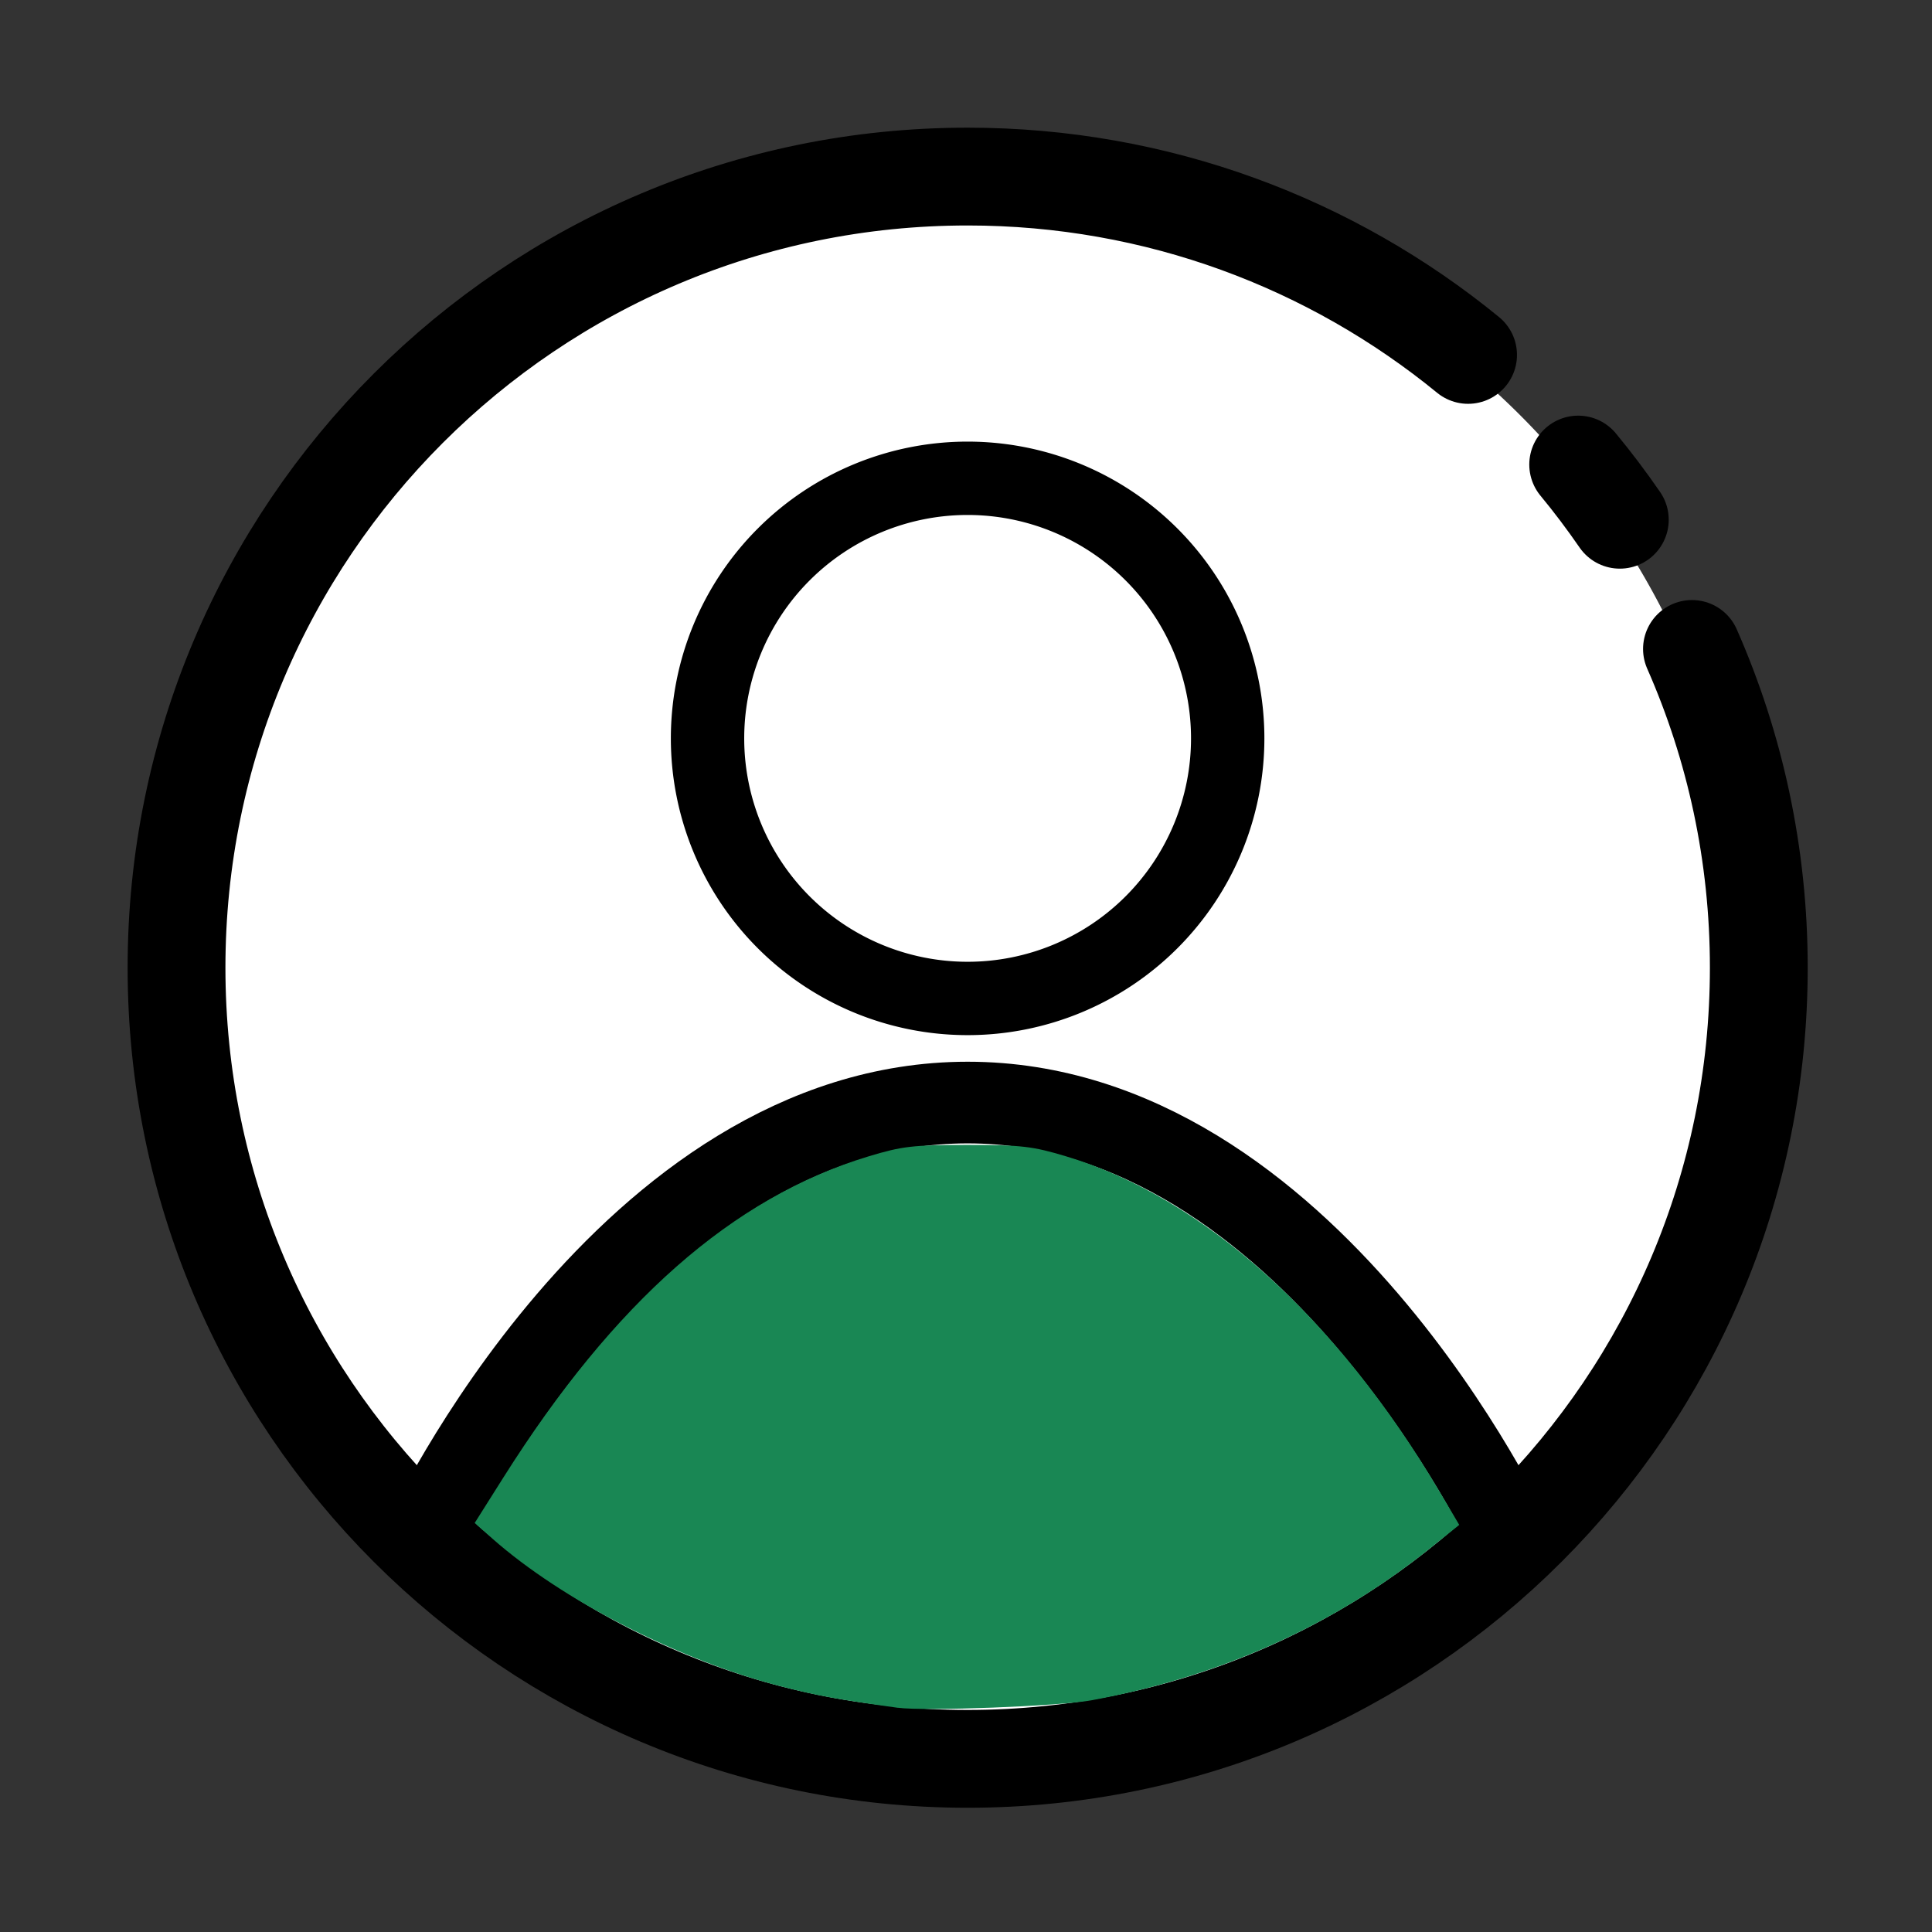 <?xml version="1.0" encoding="UTF-8" standalone="no"?>
<!-- Created with Inkscape (http://www.inkscape.org/) -->

<svg
   width="32"
   height="32"
   viewBox="0 0 8.467 8.467"
   version="1.1"
   id="svg1627"
   inkscape:version="1.2.2 (732a01da63, 2022-12-09)"
   sodipodi:docname="user_icon.svg"
   inkscape:export-filename="citidient_icon.png"
   inkscape:export-xdpi="96"
   inkscape:export-ydpi="96"
   xml:space="preserve"
   xmlns:inkscape="http://www.inkscape.org/namespaces/inkscape"
   xmlns:sodipodi="http://sodipodi.sourceforge.net/DTD/sodipodi-0.dtd"
   xmlns="http://www.w3.org/2000/svg"
   xmlns:svg="http://www.w3.org/2000/svg"><rect x="0" y="0" width="8.467" height="8.467" fill="#333333" stroke="none"/><sodipodi:namedview
     id="namedview1629"
     pagecolor="#ffffff"
     bordercolor="#000000"
     borderopacity="0.25"
     inkscape:showpageshadow="2"
     inkscape:pageopacity="0.0"
     inkscape:pagecheckerboard="0"
     inkscape:deskcolor="#d1d1d1"
     inkscape:document-units="mm"
     showgrid="false"
     inkscape:zoom="11.623098"
     inkscape:cx="33.639912"
     inkscape:cy="18.153507"
     inkscape:window-width="1920"
     inkscape:window-height="974"
     inkscape:window-x="-11"
     inkscape:window-y="-11"
     inkscape:window-maximized="1"
     inkscape:current-layer="g3865" /><defs
     id="defs1624" /><g
     inkscape:label="Layer 1"
     inkscape:groupmode="layer"
     id="layer1"
     transform="translate(-6.116,-49.755)"><g
       id="g3865"
       transform="matrix(0.252,0,0,0.252,5.69,40.047)"><g
         id="g1859"
         transform="matrix(0.81,0,0,0.81,-44.03,9.653)"><g
           id="g1561"><path
             id="path1546"
             style="fill:#ffffff;stroke:none;stroke-width:2.521;stroke-linecap:round;paint-order:stroke fill markers"
             d="M 93.996,56.419 A 16.775,16.775 0 0 1 77.22,73.194 16.775,16.775 0 0 1 60.445,56.419 16.775,16.775 0 0 1 77.22,39.644 16.775,16.775 0 0 1 93.996,56.419 Z" /><path
             id="path356"
             style="fill:none;stroke:#000000;stroke-width:2.1;stroke-linecap:round;paint-order:stroke fill markers"
             d="m 87.965,43.263 c -2.927,-2.393 -6.668,-3.829 -10.744,-3.829 -9.381,0 -16.986,7.605 -16.986,16.986 10e-7,9.381 7.605,16.986 16.986,16.986 9.381,0 16.986,-7.605 16.986,-16.986 0,-2.435 -0.512,-4.75 -1.435,-6.844 M 91.223,46.802 c -0.281,-0.408 -0.579,-0.804 -0.894,-1.185"
             sodipodi:nodetypes="cssssccc" /></g><path
           id="circle1327"
           style="fill:none;stroke:#000000;stroke-width:1.575"
           d="m 82.804,51.496 a 5.584,5.584 0 0 1 -5.584,5.584 5.584,5.584 0 0 1 -5.584,-5.584 5.584,5.584 0 0 1 5.584,-5.584 5.584,5.584 0 0 1 5.584,5.584 z" /><path
           style="fill:none;stroke:#000000;stroke-width:1.753;stroke-linecap:round;stroke-dasharray:none;stroke-opacity:1"
           d="m 65.556,68.665 c 0,0 4.346,-9.35 11.665,-9.35 7.318,0 11.665,9.35 11.665,9.35"
           id="path1383"
           sodipodi:nodetypes="czc" /><path
           style="fill:#198754;fill-opacity:1;stroke:none;stroke-width:0.129;stroke-linecap:round;stroke-dasharray:none;stroke-opacity:1;paint-order:stroke fill markers"
           d="M 70.506,32.171 C 69.259,31.998 68.846,31.922 68.097,31.728 66.029,31.194 63.641,29.97 62.223,28.717 l -0.368,-0.325 0.583,-0.924 c 2.274,-3.602 4.69,-5.729 7.466,-6.571 0.69,-0.209 0.91,-0.235 2.022,-0.235 1.108,0 1.334,0.026 2.022,0.233 2.807,0.844 5.532,3.293 7.646,6.871 l 0.393,0.665 -0.578,0.465 c -1.977,1.589 -4.305,2.636 -6.943,3.122 -0.658,0.121 -3.416,0.227 -3.959,0.152 z"
           id="path1851"
           transform="matrix(1.05,0,0,1.05,1.689,38.53)" /></g></g></g></svg>
